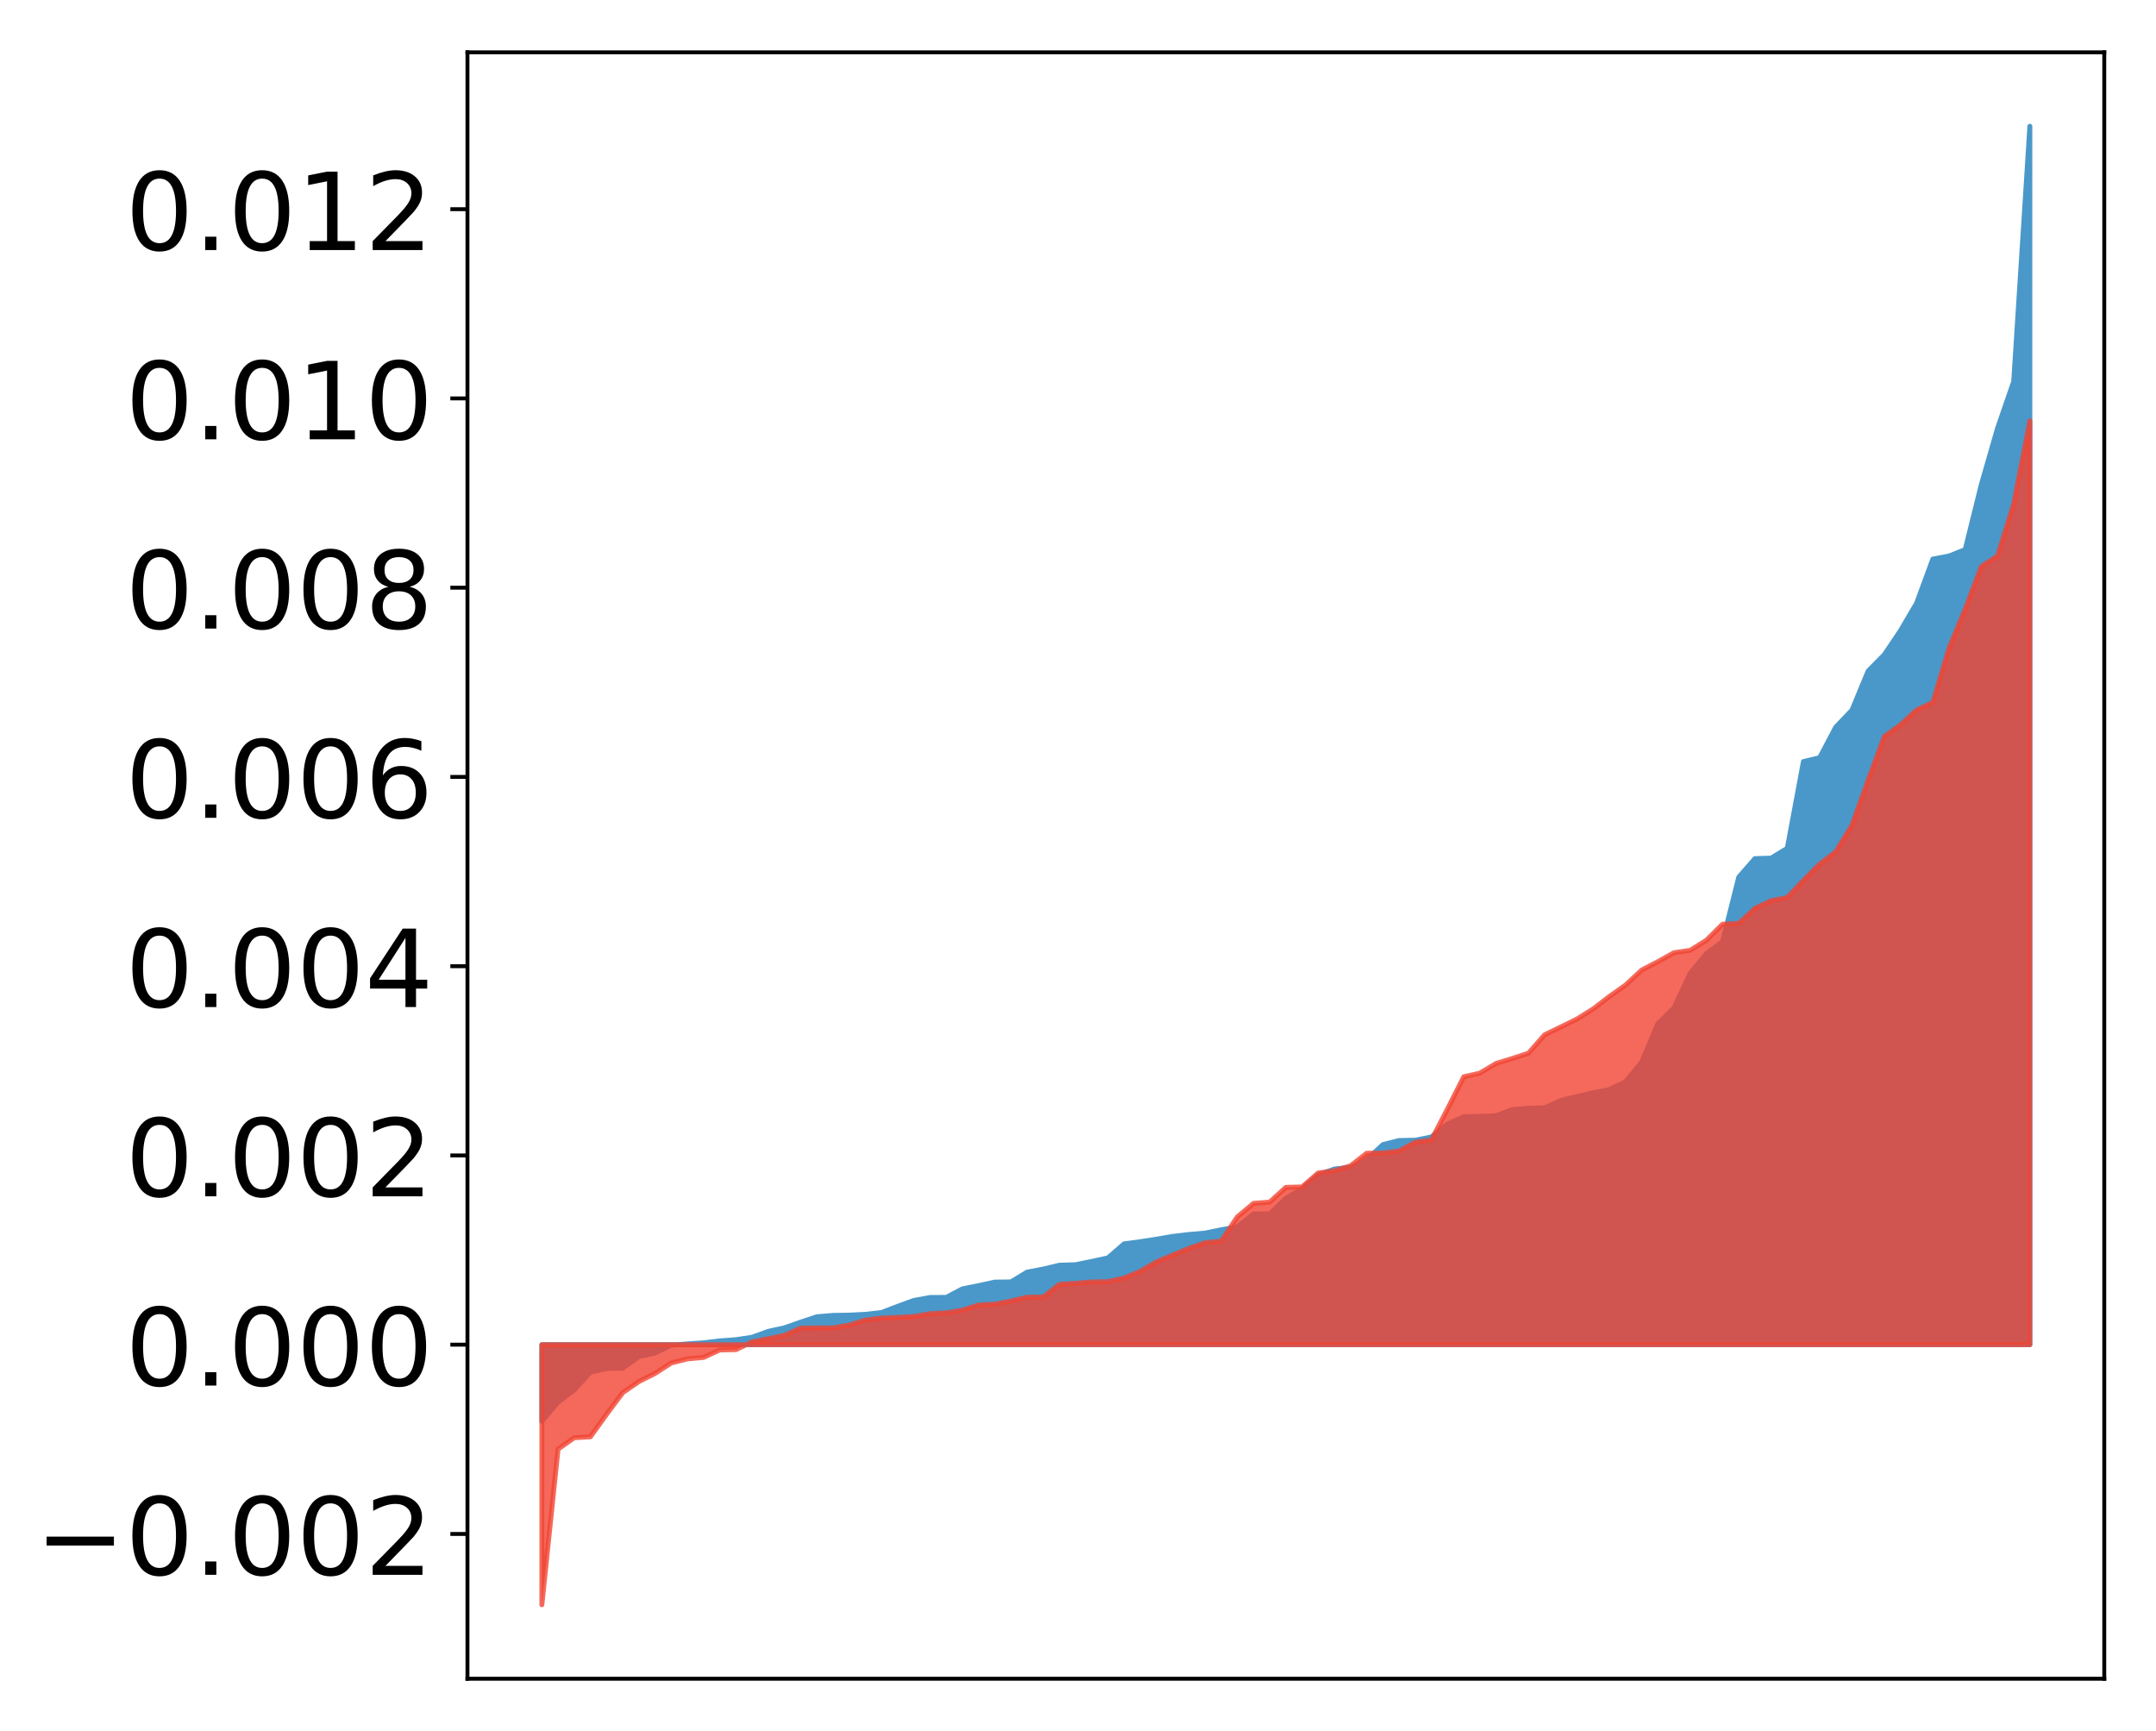 <?xml version="1.0" encoding="utf-8" standalone="no"?>
<!DOCTYPE svg PUBLIC "-//W3C//DTD SVG 1.1//EN"
  "http://www.w3.org/Graphics/SVG/1.1/DTD/svg11.dtd">
<!-- Created with matplotlib (http://matplotlib.org/) -->
<svg height="354pt" version="1.1" viewBox="0 0 441 354" width="441pt" xmlns="http://www.w3.org/2000/svg" xmlns:xlink="http://www.w3.org/1999/xlink">
 <defs>
  <style type="text/css">
*{stroke-linecap:butt;stroke-linejoin:round;}
  </style>
 </defs>
 <g id="figure_1">
  <g id="patch_1">
   <path d="M 0 354.04 
L 441.117 354.04 
L 441.117 0 
L 0 0 
z
" style="fill:#ffffff;"/>
  </g>
  <g id="axes_1">
   <g id="patch_2">
    <path d="M 95.617 343.34 
L 430.417 343.34 
L 430.417 10.7 
L 95.617 10.7 
z
" style="fill:#ffffff;"/>
   </g>
   <g id="PolyCollection_1">
    <defs>
     <path d="M 110.835 -63.367 
L 110.835 -79.015 
L 114.144 -79.015 
L 117.452 -79.015 
L 120.76 -79.015 
L 124.069 -79.015 
L 127.377 -79.015 
L 130.685 -79.015 
L 133.993 -79.015 
L 137.302 -79.015 
L 140.61 -79.015 
L 143.918 -79.015 
L 147.227 -79.015 
L 150.535 -79.015 
L 153.843 -79.015 
L 157.152 -79.015 
L 160.46 -79.015 
L 163.768 -79.015 
L 167.076 -79.015 
L 170.385 -79.015 
L 173.693 -79.015 
L 177.001 -79.015 
L 180.31 -79.015 
L 183.618 -79.015 
L 186.926 -79.015 
L 190.235 -79.015 
L 193.543 -79.015 
L 196.851 -79.015 
L 200.159 -79.015 
L 203.468 -79.015 
L 206.776 -79.015 
L 210.084 -79.015 
L 213.393 -79.015 
L 216.701 -79.015 
L 220.009 -79.015 
L 223.318 -79.015 
L 226.626 -79.015 
L 229.934 -79.015 
L 233.242 -79.015 
L 236.551 -79.015 
L 239.859 -79.015 
L 243.167 -79.015 
L 246.476 -79.015 
L 249.784 -79.015 
L 253.092 -79.015 
L 256.401 -79.015 
L 259.709 -79.015 
L 263.017 -79.015 
L 266.325 -79.015 
L 269.634 -79.015 
L 272.942 -79.015 
L 276.25 -79.015 
L 279.559 -79.015 
L 282.867 -79.015 
L 286.175 -79.015 
L 289.484 -79.015 
L 292.792 -79.015 
L 296.1 -79.015 
L 299.408 -79.015 
L 302.717 -79.015 
L 306.025 -79.015 
L 309.333 -79.015 
L 312.642 -79.015 
L 315.95 -79.015 
L 319.258 -79.015 
L 322.567 -79.015 
L 325.875 -79.015 
L 329.183 -79.015 
L 332.491 -79.015 
L 335.8 -79.015 
L 339.108 -79.015 
L 342.416 -79.015 
L 345.725 -79.015 
L 349.033 -79.015 
L 352.341 -79.015 
L 355.65 -79.015 
L 358.958 -79.015 
L 362.266 -79.015 
L 365.575 -79.015 
L 368.883 -79.015 
L 372.191 -79.015 
L 375.499 -79.015 
L 378.808 -79.015 
L 382.116 -79.015 
L 385.424 -79.015 
L 388.733 -79.015 
L 392.041 -79.015 
L 395.349 -79.015 
L 398.658 -79.015 
L 401.966 -79.015 
L 405.274 -79.015 
L 408.582 -79.015 
L 411.891 -79.015 
L 415.199 -79.015 
L 415.199 -328.22 
L 415.199 -328.22 
L 411.891 -276.007 
L 408.582 -266.43 
L 405.274 -254.958 
L 401.966 -241.633 
L 398.658 -240.32 
L 395.349 -239.695 
L 392.041 -230.698 
L 388.733 -225.064 
L 385.424 -220.137 
L 382.116 -216.794 
L 378.808 -208.794 
L 375.499 -205.341 
L 372.191 -199.062 
L 368.883 -198.282 
L 365.575 -180.55 
L 362.266 -178.532 
L 358.958 -178.432 
L 355.65 -174.637 
L 352.341 -161.477 
L 349.033 -158.99 
L 345.725 -154.998 
L 342.416 -147.912 
L 339.108 -144.676 
L 335.8 -136.811 
L 332.491 -132.795 
L 329.183 -131.198 
L 325.875 -130.534 
L 322.567 -129.776 
L 319.258 -128.964 
L 315.95 -127.458 
L 312.642 -127.378 
L 309.333 -127.103 
L 306.025 -125.835 
L 302.717 -125.693 
L 299.408 -125.648 
L 296.1 -124.157 
L 292.792 -121.505 
L 289.484 -120.838 
L 286.175 -120.774 
L 282.867 -119.94 
L 279.559 -116.865 
L 276.25 -115.307 
L 272.942 -114.946 
L 269.634 -113.736 
L 266.325 -110.926 
L 263.017 -108.965 
L 259.709 -105.756 
L 256.401 -105.754 
L 253.092 -103.111 
L 249.784 -102.52 
L 246.476 -101.842 
L 243.167 -101.555 
L 239.859 -101.167 
L 236.551 -100.592 
L 233.242 -100.086 
L 229.934 -99.648 
L 226.626 -96.769 
L 223.318 -96.05 
L 220.009 -95.377 
L 216.701 -95.271 
L 213.393 -94.484 
L 210.084 -93.855 
L 206.776 -91.856 
L 203.468 -91.818 
L 200.159 -91.092 
L 196.851 -90.431 
L 193.543 -88.693 
L 190.235 -88.675 
L 186.926 -88.067 
L 183.618 -86.866 
L 180.31 -85.595 
L 177.001 -85.23 
L 173.693 -85.062 
L 170.385 -85.006 
L 167.076 -84.728 
L 163.768 -83.629 
L 160.46 -82.465 
L 157.152 -81.747 
L 153.843 -80.54 
L 150.535 -80.041 
L 147.227 -79.795 
L 143.918 -79.404 
L 140.61 -79.183 
L 137.302 -78.92 
L 133.993 -77.3 
L 130.685 -76.573 
L 127.377 -74.229 
L 124.069 -74.147 
L 120.76 -73.401 
L 117.452 -69.772 
L 114.144 -67.25 
L 110.835 -63.367 
z
" id="m410ec458a5" style="stroke:#4a98c9;"/>
    </defs>
    <g clip-path="url(#pfe0f23071a)">
     <use style="fill:#4a98c9;stroke:#4a98c9;" x="0" xlink:href="#m410ec458a5" y="354.04"/>
    </g>
   </g>
   <g id="PolyCollection_2">
    <defs>
     <path d="M 110.835 -25.82 
L 110.835 -79.015 
L 114.144 -79.015 
L 117.452 -79.015 
L 120.76 -79.015 
L 124.069 -79.015 
L 127.377 -79.015 
L 130.685 -79.015 
L 133.993 -79.015 
L 137.302 -79.015 
L 140.61 -79.015 
L 143.918 -79.015 
L 147.227 -79.015 
L 150.535 -79.015 
L 153.843 -79.015 
L 157.152 -79.015 
L 160.46 -79.015 
L 163.768 -79.015 
L 167.076 -79.015 
L 170.385 -79.015 
L 173.693 -79.015 
L 177.001 -79.015 
L 180.31 -79.015 
L 183.618 -79.015 
L 186.926 -79.015 
L 190.235 -79.015 
L 193.543 -79.015 
L 196.851 -79.015 
L 200.159 -79.015 
L 203.468 -79.015 
L 206.776 -79.015 
L 210.084 -79.015 
L 213.393 -79.015 
L 216.701 -79.015 
L 220.009 -79.015 
L 223.318 -79.015 
L 226.626 -79.015 
L 229.934 -79.015 
L 233.242 -79.015 
L 236.551 -79.015 
L 239.859 -79.015 
L 243.167 -79.015 
L 246.476 -79.015 
L 249.784 -79.015 
L 253.092 -79.015 
L 256.401 -79.015 
L 259.709 -79.015 
L 263.017 -79.015 
L 266.325 -79.015 
L 269.634 -79.015 
L 272.942 -79.015 
L 276.25 -79.015 
L 279.559 -79.015 
L 282.867 -79.015 
L 286.175 -79.015 
L 289.484 -79.015 
L 292.792 -79.015 
L 296.1 -79.015 
L 299.408 -79.015 
L 302.717 -79.015 
L 306.025 -79.015 
L 309.333 -79.015 
L 312.642 -79.015 
L 315.95 -79.015 
L 319.258 -79.015 
L 322.567 -79.015 
L 325.875 -79.015 
L 329.183 -79.015 
L 332.491 -79.015 
L 335.8 -79.015 
L 339.108 -79.015 
L 342.416 -79.015 
L 345.725 -79.015 
L 349.033 -79.015 
L 352.341 -79.015 
L 355.65 -79.015 
L 358.958 -79.015 
L 362.266 -79.015 
L 365.575 -79.015 
L 368.883 -79.015 
L 372.191 -79.015 
L 375.499 -79.015 
L 378.808 -79.015 
L 382.116 -79.015 
L 385.424 -79.015 
L 388.733 -79.015 
L 392.041 -79.015 
L 395.349 -79.015 
L 398.658 -79.015 
L 401.966 -79.015 
L 405.274 -79.015 
L 408.582 -79.015 
L 411.891 -79.015 
L 415.199 -79.015 
L 415.199 -267.97 
L 415.199 -267.97 
L 411.891 -250.948 
L 408.582 -240.34 
L 405.274 -238.185 
L 401.966 -229.437 
L 398.658 -221.431 
L 395.349 -210.373 
L 392.041 -208.842 
L 388.733 -205.785 
L 385.424 -203.422 
L 382.116 -194.46 
L 378.808 -185.254 
L 375.499 -179.83 
L 372.191 -177.304 
L 368.883 -173.976 
L 365.575 -170.474 
L 362.266 -169.825 
L 358.958 -168.256 
L 355.65 -165.184 
L 352.341 -165.014 
L 349.033 -161.731 
L 345.725 -159.679 
L 342.416 -159.187 
L 339.108 -157.354 
L 335.8 -155.638 
L 332.491 -152.561 
L 329.183 -150.229 
L 325.875 -147.691 
L 322.567 -145.628 
L 319.258 -144.005 
L 315.95 -142.401 
L 312.642 -138.635 
L 309.333 -137.556 
L 306.025 -136.544 
L 302.717 -134.567 
L 299.408 -133.804 
L 296.1 -127.258 
L 292.792 -120.887 
L 289.484 -120.441 
L 286.175 -118.635 
L 282.867 -118.227 
L 279.559 -118.176 
L 276.25 -115.6 
L 272.942 -114.607 
L 269.634 -114.14 
L 266.325 -111.282 
L 263.017 -111.197 
L 259.709 -108.181 
L 256.401 -107.918 
L 253.092 -105.156 
L 249.784 -100.2 
L 246.476 -99.876 
L 243.167 -98.702 
L 239.859 -97.351 
L 236.551 -95.956 
L 233.242 -94.031 
L 229.934 -92.667 
L 226.626 -91.911 
L 223.318 -91.856 
L 220.009 -91.575 
L 216.701 -91.361 
L 213.393 -88.765 
L 210.084 -88.736 
L 206.776 -87.952 
L 203.468 -87.318 
L 200.159 -87.13 
L 196.851 -86.095 
L 193.543 -85.532 
L 190.235 -85.356 
L 186.926 -84.783 
L 183.618 -84.601 
L 180.31 -84.458 
L 177.001 -84.05 
L 173.693 -83.027 
L 170.385 -82.465 
L 167.076 -82.46 
L 163.768 -82.41 
L 160.46 -80.94 
L 157.152 -80.244 
L 153.843 -79.598 
L 150.535 -78.002 
L 147.227 -77.94 
L 143.918 -76.408 
L 140.61 -76.111 
L 137.302 -75.273 
L 133.993 -73.14 
L 130.685 -71.475 
L 127.377 -69.203 
L 124.069 -64.772 
L 120.76 -60.172 
L 117.452 -59.983 
L 114.144 -57.653 
L 110.835 -25.82 
z
" id="mfd6c816487" style="stroke:#f14432;stroke-opacity:0.8;"/>
    </defs>
    <g clip-path="url(#pfe0f23071a)">
     <use style="fill:#f14432;fill-opacity:0.8;stroke:#f14432;stroke-opacity:0.8;" x="0" xlink:href="#mfd6c816487" y="354.04"/>
    </g>
   </g>
   <g id="matplotlib.axis_1"/>
   <g id="matplotlib.axis_2">
    <g id="ytick_1">
     <g id="line2d_1">
      <defs>
       <path d="M 0 0 
L -3.5 0 
" id="m49dca00831" style="stroke:#000000;stroke-width:0.8;"/>
      </defs>
      <g>
       <use style="stroke:#000000;stroke-width:0.8;" x="95.617" xlink:href="#m49dca00831" y="313.732"/>
      </g>
     </g>
     <g id="text_1">
      <!-- −0.002 -->
      <defs>
       <path d="M 10.594 35.5 
L 73.188 35.5 
L 73.188 27.203 
L 10.594 27.203 
z
" id="DejaVuSans-2212"/>
       <path d="M 31.781 66.406 
Q 24.172 66.406 20.328 58.906 
Q 16.5 51.422 16.5 36.375 
Q 16.5 21.391 20.328 13.891 
Q 24.172 6.391 31.781 6.391 
Q 39.453 6.391 43.281 13.891 
Q 47.125 21.391 47.125 36.375 
Q 47.125 51.422 43.281 58.906 
Q 39.453 66.406 31.781 66.406 
z
M 31.781 74.219 
Q 44.047 74.219 50.516 64.516 
Q 56.984 54.828 56.984 36.375 
Q 56.984 17.969 50.516 8.266 
Q 44.047 -1.422 31.781 -1.422 
Q 19.531 -1.422 13.062 8.266 
Q 6.594 17.969 6.594 36.375 
Q 6.594 54.828 13.062 64.516 
Q 19.531 74.219 31.781 74.219 
z
" id="DejaVuSans-30"/>
       <path d="M 10.688 12.406 
L 21 12.406 
L 21 0 
L 10.688 0 
z
" id="DejaVuSans-2e"/>
       <path d="M 19.188 8.297 
L 53.609 8.297 
L 53.609 0 
L 7.328 0 
L 7.328 8.297 
Q 12.938 14.109 22.625 23.891 
Q 32.328 33.688 34.812 36.531 
Q 39.547 41.844 41.422 45.531 
Q 43.312 49.219 43.312 52.781 
Q 43.312 58.594 39.234 62.25 
Q 35.156 65.922 28.609 65.922 
Q 23.969 65.922 18.812 64.312 
Q 13.672 62.703 7.812 59.422 
L 7.812 69.391 
Q 13.766 71.781 18.938 73 
Q 24.125 74.219 28.422 74.219 
Q 39.75 74.219 46.484 68.547 
Q 53.219 62.891 53.219 53.422 
Q 53.219 48.922 51.531 44.891 
Q 49.859 40.875 45.406 35.406 
Q 44.188 33.984 37.641 27.219 
Q 31.109 20.453 19.188 8.297 
z
" id="DejaVuSans-32"/>
      </defs>
      <g transform="translate(7.2 322.09)scale(0.22 -0.22)">
       <use xlink:href="#DejaVuSans-2212"/>
       <use x="83.789" xlink:href="#DejaVuSans-30"/>
       <use x="147.412" xlink:href="#DejaVuSans-2e"/>
       <use x="179.199" xlink:href="#DejaVuSans-30"/>
       <use x="242.822" xlink:href="#DejaVuSans-30"/>
       <use x="306.445" xlink:href="#DejaVuSans-32"/>
      </g>
     </g>
    </g>
    <g id="ytick_2">
     <g id="line2d_2">
      <g>
       <use style="stroke:#000000;stroke-width:0.8;" x="95.617" xlink:href="#m49dca00831" y="275.025"/>
      </g>
     </g>
     <g id="text_2">
      <!-- 0.000 -->
      <g transform="translate(25.635 283.383)scale(0.22 -0.22)">
       <use xlink:href="#DejaVuSans-30"/>
       <use x="63.623" xlink:href="#DejaVuSans-2e"/>
       <use x="95.41" xlink:href="#DejaVuSans-30"/>
       <use x="159.033" xlink:href="#DejaVuSans-30"/>
       <use x="222.656" xlink:href="#DejaVuSans-30"/>
      </g>
     </g>
    </g>
    <g id="ytick_3">
     <g id="line2d_3">
      <g>
       <use style="stroke:#000000;stroke-width:0.8;" x="95.617" xlink:href="#m49dca00831" y="236.318"/>
      </g>
     </g>
     <g id="text_3">
      <!-- 0.002 -->
      <g transform="translate(25.635 244.676)scale(0.22 -0.22)">
       <use xlink:href="#DejaVuSans-30"/>
       <use x="63.623" xlink:href="#DejaVuSans-2e"/>
       <use x="95.41" xlink:href="#DejaVuSans-30"/>
       <use x="159.033" xlink:href="#DejaVuSans-30"/>
       <use x="222.656" xlink:href="#DejaVuSans-32"/>
      </g>
     </g>
    </g>
    <g id="ytick_4">
     <g id="line2d_4">
      <g>
       <use style="stroke:#000000;stroke-width:0.8;" x="95.617" xlink:href="#m49dca00831" y="197.611"/>
      </g>
     </g>
     <g id="text_4">
      <!-- 0.004 -->
      <defs>
       <path d="M 37.797 64.312 
L 12.891 25.391 
L 37.797 25.391 
z
M 35.203 72.906 
L 47.609 72.906 
L 47.609 25.391 
L 58.016 25.391 
L 58.016 17.188 
L 47.609 17.188 
L 47.609 0 
L 37.797 0 
L 37.797 17.188 
L 4.891 17.188 
L 4.891 26.703 
z
" id="DejaVuSans-34"/>
      </defs>
      <g transform="translate(25.635 205.969)scale(0.22 -0.22)">
       <use xlink:href="#DejaVuSans-30"/>
       <use x="63.623" xlink:href="#DejaVuSans-2e"/>
       <use x="95.41" xlink:href="#DejaVuSans-30"/>
       <use x="159.033" xlink:href="#DejaVuSans-30"/>
       <use x="222.656" xlink:href="#DejaVuSans-34"/>
      </g>
     </g>
    </g>
    <g id="ytick_5">
     <g id="line2d_5">
      <g>
       <use style="stroke:#000000;stroke-width:0.8;" x="95.617" xlink:href="#m49dca00831" y="158.904"/>
      </g>
     </g>
     <g id="text_5">
      <!-- 0.006 -->
      <defs>
       <path d="M 33.016 40.375 
Q 26.375 40.375 22.484 35.828 
Q 18.609 31.297 18.609 23.391 
Q 18.609 15.531 22.484 10.953 
Q 26.375 6.391 33.016 6.391 
Q 39.656 6.391 43.531 10.953 
Q 47.406 15.531 47.406 23.391 
Q 47.406 31.297 43.531 35.828 
Q 39.656 40.375 33.016 40.375 
z
M 52.594 71.297 
L 52.594 62.312 
Q 48.875 64.062 45.094 64.984 
Q 41.312 65.922 37.594 65.922 
Q 27.828 65.922 22.672 59.328 
Q 17.531 52.734 16.797 39.406 
Q 19.672 43.656 24.016 45.922 
Q 28.375 48.188 33.594 48.188 
Q 44.578 48.188 50.953 41.516 
Q 57.328 34.859 57.328 23.391 
Q 57.328 12.156 50.688 5.359 
Q 44.047 -1.422 33.016 -1.422 
Q 20.359 -1.422 13.672 8.266 
Q 6.984 17.969 6.984 36.375 
Q 6.984 53.656 15.188 63.938 
Q 23.391 74.219 37.203 74.219 
Q 40.922 74.219 44.703 73.484 
Q 48.484 72.75 52.594 71.297 
z
" id="DejaVuSans-36"/>
      </defs>
      <g transform="translate(25.635 167.262)scale(0.22 -0.22)">
       <use xlink:href="#DejaVuSans-30"/>
       <use x="63.623" xlink:href="#DejaVuSans-2e"/>
       <use x="95.41" xlink:href="#DejaVuSans-30"/>
       <use x="159.033" xlink:href="#DejaVuSans-30"/>
       <use x="222.656" xlink:href="#DejaVuSans-36"/>
      </g>
     </g>
    </g>
    <g id="ytick_6">
     <g id="line2d_6">
      <g>
       <use style="stroke:#000000;stroke-width:0.8;" x="95.617" xlink:href="#m49dca00831" y="120.197"/>
      </g>
     </g>
     <g id="text_6">
      <!-- 0.008 -->
      <defs>
       <path d="M 31.781 34.625 
Q 24.75 34.625 20.719 30.859 
Q 16.703 27.094 16.703 20.516 
Q 16.703 13.922 20.719 10.156 
Q 24.75 6.391 31.781 6.391 
Q 38.812 6.391 42.859 10.172 
Q 46.922 13.969 46.922 20.516 
Q 46.922 27.094 42.891 30.859 
Q 38.875 34.625 31.781 34.625 
z
M 21.922 38.812 
Q 15.578 40.375 12.031 44.719 
Q 8.5 49.078 8.5 55.328 
Q 8.5 64.062 14.719 69.141 
Q 20.953 74.219 31.781 74.219 
Q 42.672 74.219 48.875 69.141 
Q 55.078 64.062 55.078 55.328 
Q 55.078 49.078 51.531 44.719 
Q 48 40.375 41.703 38.812 
Q 48.828 37.156 52.797 32.312 
Q 56.781 27.484 56.781 20.516 
Q 56.781 9.906 50.312 4.234 
Q 43.844 -1.422 31.781 -1.422 
Q 19.734 -1.422 13.25 4.234 
Q 6.781 9.906 6.781 20.516 
Q 6.781 27.484 10.781 32.312 
Q 14.797 37.156 21.922 38.812 
z
M 18.312 54.391 
Q 18.312 48.734 21.844 45.562 
Q 25.391 42.391 31.781 42.391 
Q 38.141 42.391 41.719 45.562 
Q 45.312 48.734 45.312 54.391 
Q 45.312 60.062 41.719 63.234 
Q 38.141 66.406 31.781 66.406 
Q 25.391 66.406 21.844 63.234 
Q 18.312 60.062 18.312 54.391 
z
" id="DejaVuSans-38"/>
      </defs>
      <g transform="translate(25.635 128.555)scale(0.22 -0.22)">
       <use xlink:href="#DejaVuSans-30"/>
       <use x="63.623" xlink:href="#DejaVuSans-2e"/>
       <use x="95.41" xlink:href="#DejaVuSans-30"/>
       <use x="159.033" xlink:href="#DejaVuSans-30"/>
       <use x="222.656" xlink:href="#DejaVuSans-38"/>
      </g>
     </g>
    </g>
    <g id="ytick_7">
     <g id="line2d_7">
      <g>
       <use style="stroke:#000000;stroke-width:0.8;" x="95.617" xlink:href="#m49dca00831" y="81.49"/>
      </g>
     </g>
     <g id="text_7">
      <!-- 0.010 -->
      <defs>
       <path d="M 12.406 8.297 
L 28.516 8.297 
L 28.516 63.922 
L 10.984 60.406 
L 10.984 69.391 
L 28.422 72.906 
L 38.281 72.906 
L 38.281 8.297 
L 54.391 8.297 
L 54.391 0 
L 12.406 0 
z
" id="DejaVuSans-31"/>
      </defs>
      <g transform="translate(25.635 89.848)scale(0.22 -0.22)">
       <use xlink:href="#DejaVuSans-30"/>
       <use x="63.623" xlink:href="#DejaVuSans-2e"/>
       <use x="95.41" xlink:href="#DejaVuSans-30"/>
       <use x="159.033" xlink:href="#DejaVuSans-31"/>
       <use x="222.656" xlink:href="#DejaVuSans-30"/>
      </g>
     </g>
    </g>
    <g id="ytick_8">
     <g id="line2d_8">
      <g>
       <use style="stroke:#000000;stroke-width:0.8;" x="95.617" xlink:href="#m49dca00831" y="42.783"/>
      </g>
     </g>
     <g id="text_8">
      <!-- 0.012 -->
      <g transform="translate(25.635 51.141)scale(0.22 -0.22)">
       <use xlink:href="#DejaVuSans-30"/>
       <use x="63.623" xlink:href="#DejaVuSans-2e"/>
       <use x="95.41" xlink:href="#DejaVuSans-30"/>
       <use x="159.033" xlink:href="#DejaVuSans-31"/>
       <use x="222.656" xlink:href="#DejaVuSans-32"/>
      </g>
     </g>
    </g>
   </g>
   <g id="patch_3">
    <path d="M 95.617 343.34 
L 95.617 10.7 
" style="fill:none;stroke:#000000;stroke-linecap:square;stroke-linejoin:miter;stroke-width:0.8;"/>
   </g>
   <g id="patch_4">
    <path d="M 430.417 343.34 
L 430.417 10.7 
" style="fill:none;stroke:#000000;stroke-linecap:square;stroke-linejoin:miter;stroke-width:0.8;"/>
   </g>
   <g id="patch_5">
    <path d="M 95.617 343.34 
L 430.417 343.34 
" style="fill:none;stroke:#000000;stroke-linecap:square;stroke-linejoin:miter;stroke-width:0.8;"/>
   </g>
   <g id="patch_6">
    <path d="M 95.617 10.7 
L 430.417 10.7 
" style="fill:none;stroke:#000000;stroke-linecap:square;stroke-linejoin:miter;stroke-width:0.8;"/>
   </g>
  </g>
 </g>
 <defs>
  <clipPath id="pfe0f23071a">
   <rect height="332.64" width="334.8" x="95.617" y="10.7"/>
  </clipPath>
 </defs>
</svg>
